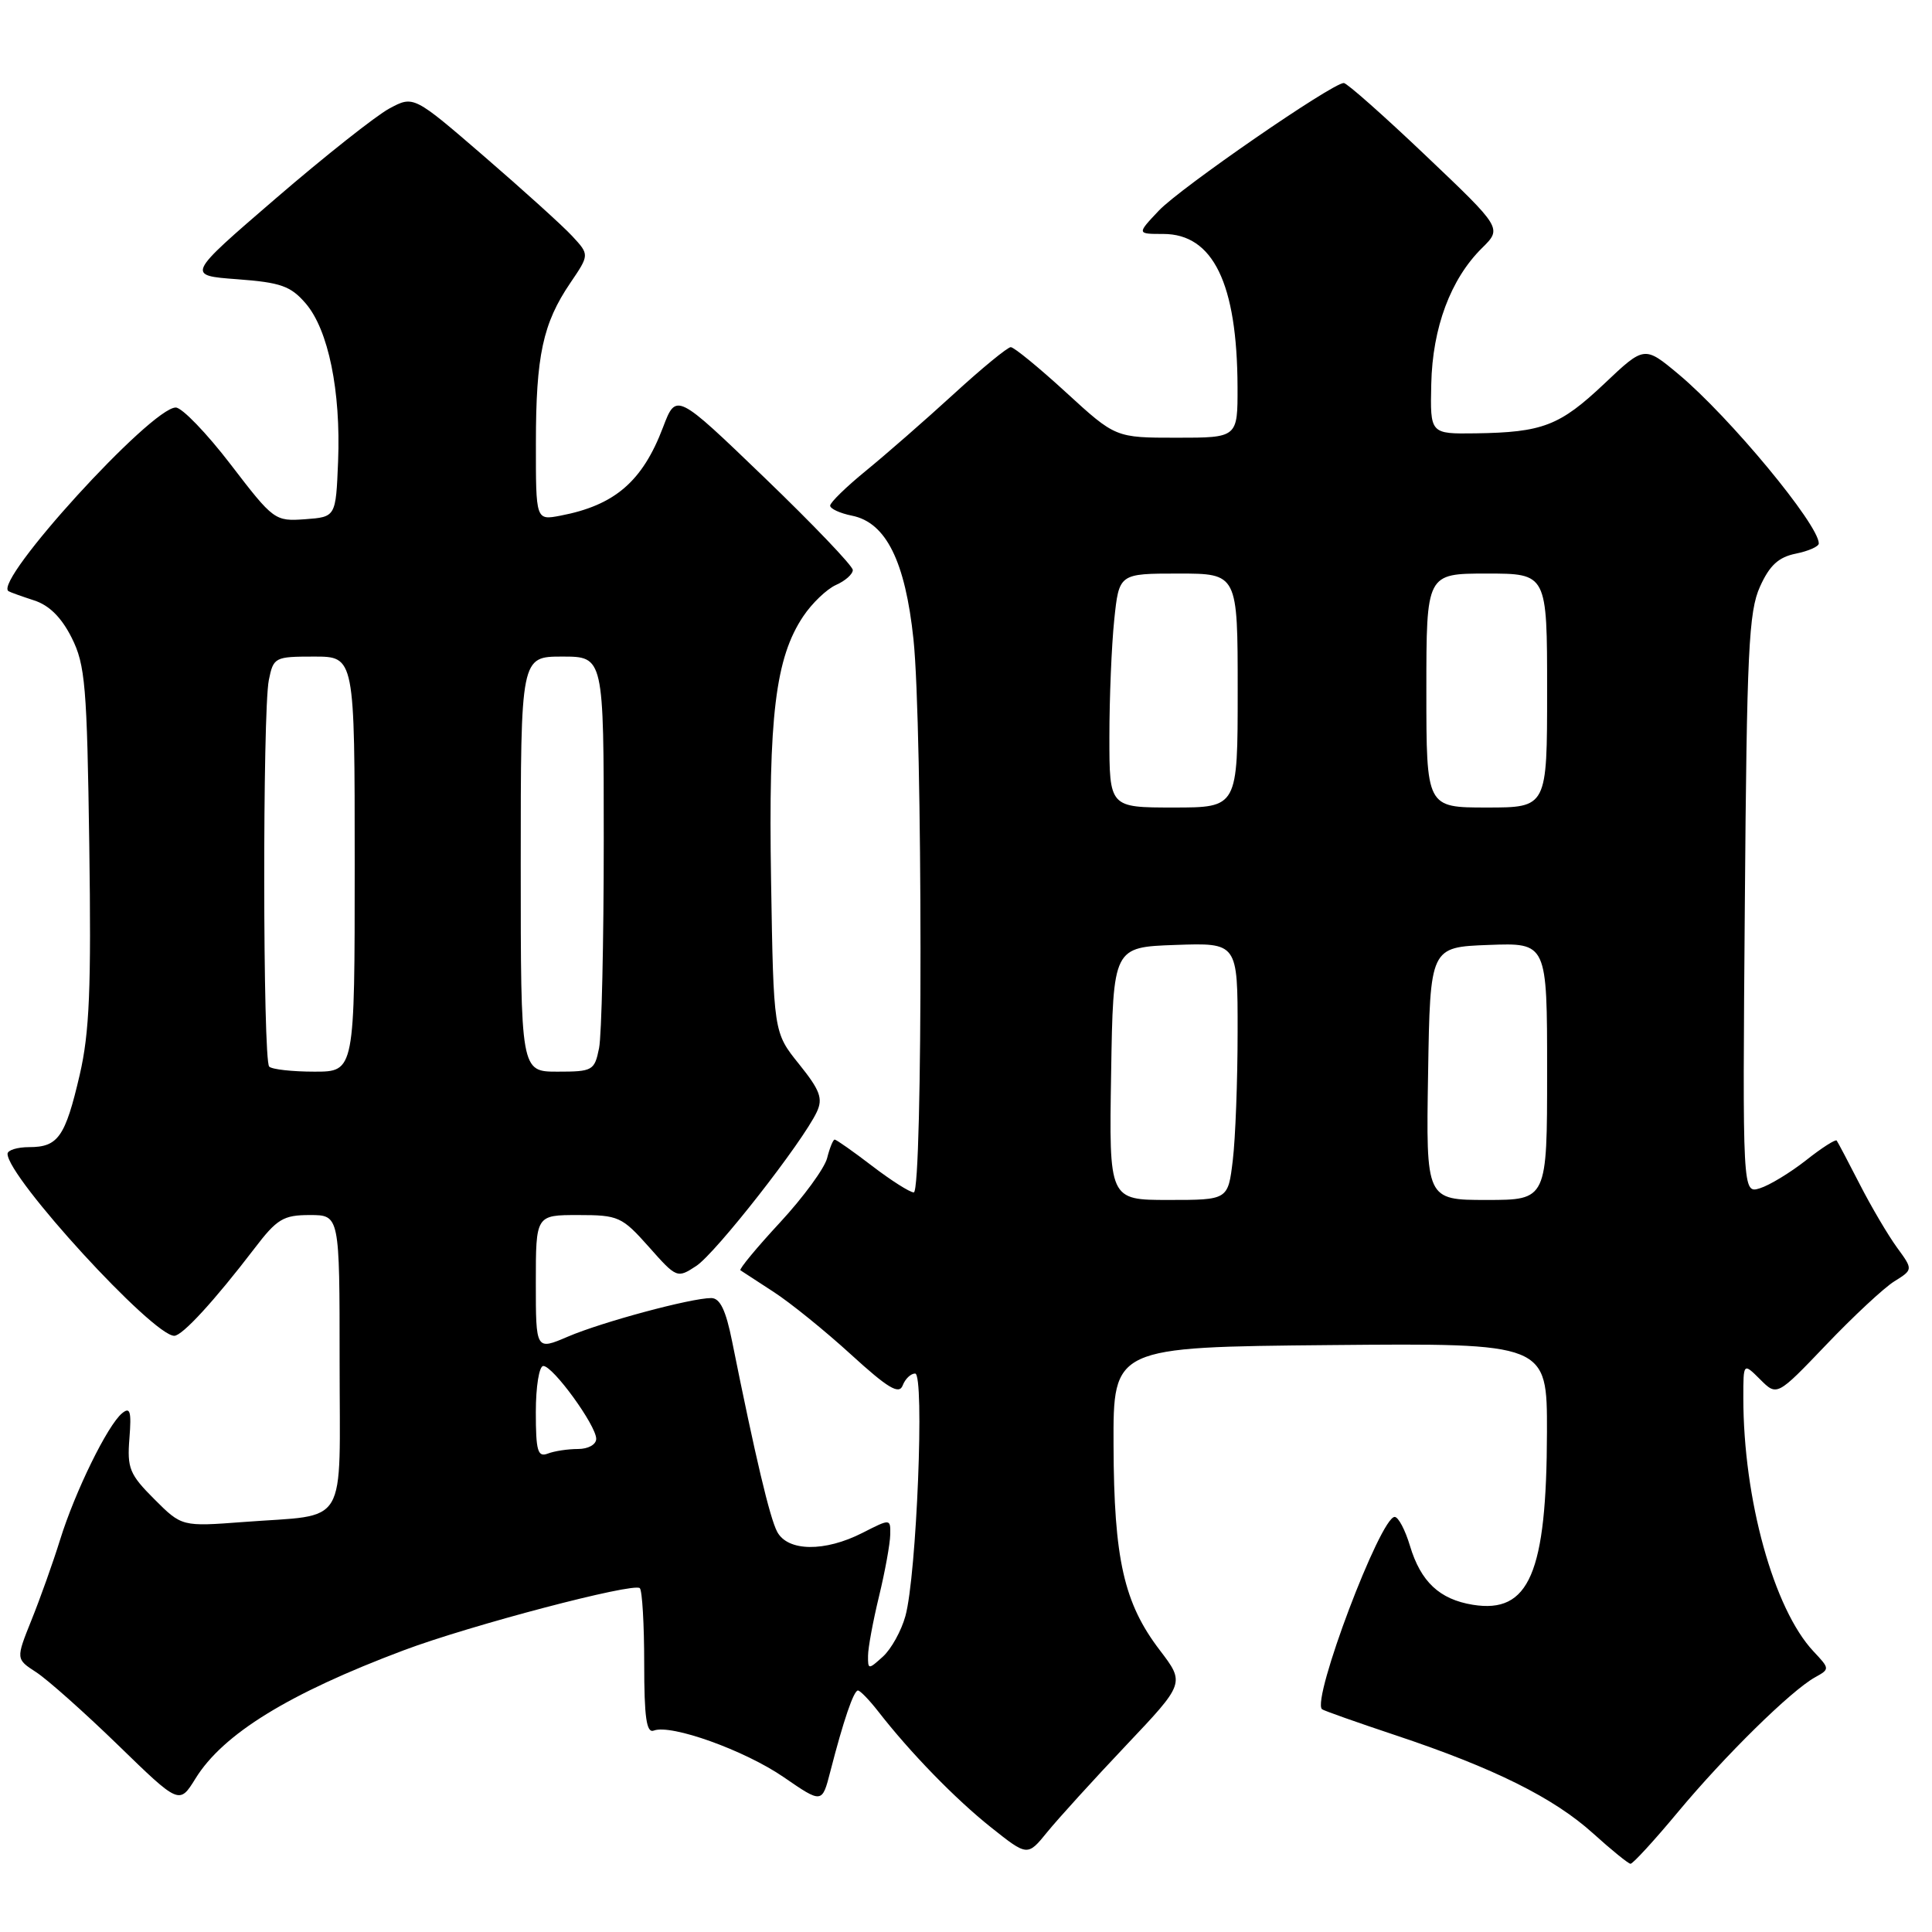 <?xml version="1.0" encoding="UTF-8" standalone="no"?>
<!DOCTYPE svg PUBLIC "-//W3C//DTD SVG 1.1//EN" "http://www.w3.org/Graphics/SVG/1.1/DTD/svg11.dtd" >
<svg xmlns="http://www.w3.org/2000/svg" xmlns:xlink="http://www.w3.org/1999/xlink" version="1.1" viewBox="0 0 256 256">
 <g >
 <path fill="currentColor"
d=" M 222.34 240.10 C 228.57 232.62 237.31 224.03 240.49 222.26 C 242.47 221.16 242.47 221.13 240.30 218.82 C 235.03 213.21 231.00 198.64 231.00 185.21 C 231.00 180.56 231.00 180.56 233.23 182.78 C 235.46 185.01 235.46 185.01 241.98 178.19 C 245.57 174.43 249.62 170.65 251.00 169.79 C 253.50 168.23 253.50 168.23 251.36 165.30 C 250.18 163.68 247.96 159.92 246.43 156.93 C 244.90 153.94 243.52 151.33 243.37 151.13 C 243.22 150.93 241.38 152.10 239.30 153.75 C 237.21 155.39 234.46 157.06 233.20 157.45 C 230.89 158.17 230.89 158.17 231.20 119.83 C 231.46 86.27 231.71 81.03 233.21 77.73 C 234.48 74.91 235.67 73.82 237.96 73.36 C 239.63 73.02 241.00 72.42 241.00 72.01 C 241.00 69.51 229.18 55.24 222.42 49.59 C 217.89 45.81 217.89 45.81 212.56 50.86 C 206.67 56.42 204.41 57.29 195.52 57.42 C 189.50 57.50 189.50 57.50 189.65 50.88 C 189.81 43.41 192.22 36.97 196.37 32.87 C 199.04 30.24 199.04 30.24 188.92 20.62 C 183.36 15.33 178.47 11.00 178.06 11.00 C 176.54 11.00 156.41 24.89 153.56 27.90 C 150.63 31.00 150.63 31.00 154.14 31.00 C 160.74 31.00 163.93 37.55 163.98 51.25 C 164.00 58.00 164.00 58.00 155.90 58.00 C 147.81 58.00 147.81 58.00 141.26 52.00 C 137.66 48.70 134.36 46.00 133.93 46.00 C 133.51 46.00 130.08 48.81 126.33 52.25 C 122.57 55.69 117.36 60.24 114.75 62.37 C 112.14 64.50 110.00 66.58 110.00 67.00 C 110.00 67.41 111.30 68.01 112.89 68.33 C 117.40 69.23 119.95 74.36 121.04 84.71 C 122.26 96.29 122.29 158.00 121.08 158.00 C 120.57 158.00 118.09 156.43 115.57 154.50 C 113.05 152.57 110.81 151.00 110.60 151.00 C 110.39 151.00 109.94 152.10 109.60 153.45 C 109.26 154.80 106.45 158.64 103.36 161.98 C 100.26 165.32 97.90 168.18 98.11 168.32 C 98.33 168.47 100.30 169.75 102.50 171.18 C 104.70 172.60 109.31 176.33 112.75 179.47 C 117.66 183.95 119.13 184.83 119.61 183.58 C 119.94 182.71 120.68 182.00 121.26 182.00 C 122.53 182.00 121.46 208.76 119.97 214.14 C 119.43 216.10 118.09 218.51 116.99 219.51 C 115.07 221.25 115.00 221.24 115.02 219.40 C 115.02 218.36 115.68 214.80 116.48 211.50 C 117.28 208.20 117.94 204.54 117.96 203.36 C 118.00 201.22 118.00 201.22 114.29 203.11 C 109.29 205.66 104.39 205.60 102.98 202.97 C 102.00 201.12 100.11 193.15 97.01 177.75 C 96.18 173.60 95.41 172.00 94.24 172.00 C 91.56 172.00 79.78 175.17 75.25 177.11 C 71.00 178.93 71.00 178.93 71.00 169.96 C 71.00 161.00 71.00 161.00 76.61 161.00 C 81.95 161.00 82.41 161.21 85.97 165.21 C 89.65 169.37 89.74 169.40 92.25 167.75 C 94.83 166.07 106.36 151.33 108.23 147.34 C 109.07 145.55 108.66 144.46 105.87 140.99 C 102.50 136.80 102.50 136.80 102.17 116.65 C 101.81 94.88 102.75 87.17 106.43 81.67 C 107.59 79.93 109.55 78.06 110.77 77.51 C 112.00 76.97 113.00 76.08 113.00 75.53 C 113.00 74.99 107.73 69.48 101.30 63.29 C 89.60 52.03 89.60 52.03 87.85 56.63 C 85.13 63.80 81.45 66.96 74.25 68.33 C 71.00 68.95 71.00 68.95 71.01 58.72 C 71.01 47.14 71.93 42.85 75.57 37.49 C 78.11 33.75 78.11 33.75 75.81 31.27 C 74.54 29.90 69.29 25.16 64.15 20.72 C 54.80 12.65 54.80 12.65 51.57 14.39 C 49.80 15.35 43.02 20.71 36.52 26.31 C 24.69 36.50 24.69 36.50 31.43 37.00 C 37.20 37.43 38.51 37.89 40.51 40.21 C 43.51 43.70 45.17 51.81 44.80 61.13 C 44.50 68.50 44.50 68.50 40.43 68.80 C 36.42 69.09 36.25 68.96 30.57 61.55 C 27.39 57.40 24.11 54.00 23.29 54.00 C 20.03 54.00 -0.90 76.98 1.12 78.33 C 1.33 78.47 2.85 79.01 4.50 79.55 C 6.52 80.19 8.15 81.82 9.50 84.51 C 11.30 88.09 11.53 90.90 11.83 112.00 C 12.10 130.98 11.86 136.83 10.56 142.43 C 8.65 150.64 7.70 152.00 3.88 152.00 C 2.29 152.00 1.00 152.40 1.00 152.89 C 1.00 156.00 20.24 177.00 23.09 177.00 C 24.16 177.00 28.42 172.35 33.70 165.45 C 36.70 161.51 37.54 161.00 41.05 161.00 C 45.00 161.00 45.00 161.00 45.00 180.38 C 45.00 202.83 46.34 200.60 32.30 201.67 C 24.09 202.29 24.09 202.29 20.44 198.64 C 17.17 195.37 16.83 194.55 17.15 190.58 C 17.43 187.00 17.25 186.38 16.17 187.27 C 14.25 188.86 9.96 197.61 7.97 204.00 C 7.03 207.03 5.32 211.82 4.17 214.67 C 2.10 219.83 2.10 219.83 4.80 221.58 C 6.28 222.54 11.16 226.88 15.63 231.22 C 23.76 239.12 23.76 239.12 25.90 235.67 C 29.54 229.76 38.27 224.39 53.50 218.67 C 62.27 215.37 83.99 209.66 84.78 210.44 C 85.10 210.77 85.36 215.25 85.36 220.41 C 85.36 227.57 85.66 229.68 86.63 229.31 C 88.92 228.43 98.66 231.92 103.84 235.48 C 108.93 238.98 108.93 238.98 110.02 234.74 C 111.77 227.94 113.12 224.00 113.68 224.00 C 113.97 224.00 115.17 225.24 116.35 226.75 C 120.60 232.22 126.60 238.39 131.32 242.14 C 136.15 245.98 136.15 245.98 138.78 242.74 C 140.23 240.96 144.92 235.80 149.21 231.27 C 157.01 223.03 157.01 223.03 153.68 218.66 C 148.92 212.43 147.60 206.60 147.55 191.50 C 147.50 178.50 147.50 178.50 176.25 178.23 C 205.00 177.97 205.00 177.97 204.98 189.73 C 204.94 208.47 202.63 213.85 195.15 212.64 C 190.74 211.92 188.26 209.59 186.83 204.84 C 186.20 202.73 185.29 201.00 184.80 201.00 C 182.91 201.00 173.77 225.18 175.17 226.48 C 175.35 226.65 179.76 228.21 184.98 229.95 C 197.96 234.28 205.88 238.22 211.10 242.94 C 213.52 245.13 215.75 246.94 216.05 246.96 C 216.35 246.98 219.18 243.90 222.34 240.10 Z  M 71.00 187.11 C 71.00 183.73 71.44 181.00 71.99 181.00 C 73.28 181.00 79.00 188.88 79.00 190.65 C 79.00 191.41 77.95 192.00 76.58 192.00 C 75.25 192.00 73.45 192.27 72.58 192.61 C 71.25 193.12 71.00 192.26 71.00 187.11 Z  M 147.23 142.25 C 147.50 125.50 147.50 125.50 155.75 125.21 C 164.00 124.92 164.00 124.92 163.99 136.71 C 163.99 143.19 163.70 150.86 163.35 153.75 C 162.72 159.00 162.72 159.00 154.84 159.00 C 146.95 159.00 146.95 159.00 147.23 142.25 Z  M 189.23 142.25 C 189.50 125.50 189.50 125.50 197.25 125.21 C 205.00 124.92 205.00 124.92 205.00 141.96 C 205.00 159.00 205.00 159.00 196.98 159.00 C 188.95 159.00 188.95 159.00 189.23 142.25 Z  M 35.67 141.33 C 34.82 140.49 34.78 94.33 35.62 90.12 C 36.23 87.09 36.41 87.00 41.62 87.00 C 47.00 87.00 47.00 87.00 47.00 114.50 C 47.00 142.00 47.00 142.00 41.67 142.00 C 38.73 142.00 36.03 141.70 35.67 141.33 Z  M 69.00 114.50 C 69.00 87.00 69.00 87.00 74.50 87.00 C 80.00 87.00 80.00 87.00 80.00 111.38 C 80.00 124.78 79.72 137.16 79.38 138.88 C 78.78 141.86 78.53 142.00 73.88 142.00 C 69.00 142.00 69.00 142.00 69.00 114.50 Z  M 147.00 97.65 C 147.00 92.50 147.29 85.53 147.64 82.15 C 148.28 76.00 148.28 76.00 156.14 76.00 C 164.00 76.00 164.00 76.00 164.00 91.50 C 164.00 107.00 164.00 107.00 155.50 107.00 C 147.00 107.00 147.00 107.00 147.00 97.65 Z  M 189.00 91.50 C 189.00 76.00 189.00 76.00 197.00 76.00 C 205.00 76.00 205.00 76.00 205.00 91.50 C 205.00 107.00 205.00 107.00 197.00 107.00 C 189.00 107.00 189.00 107.00 189.00 91.50 Z "/>
</g>
</svg>